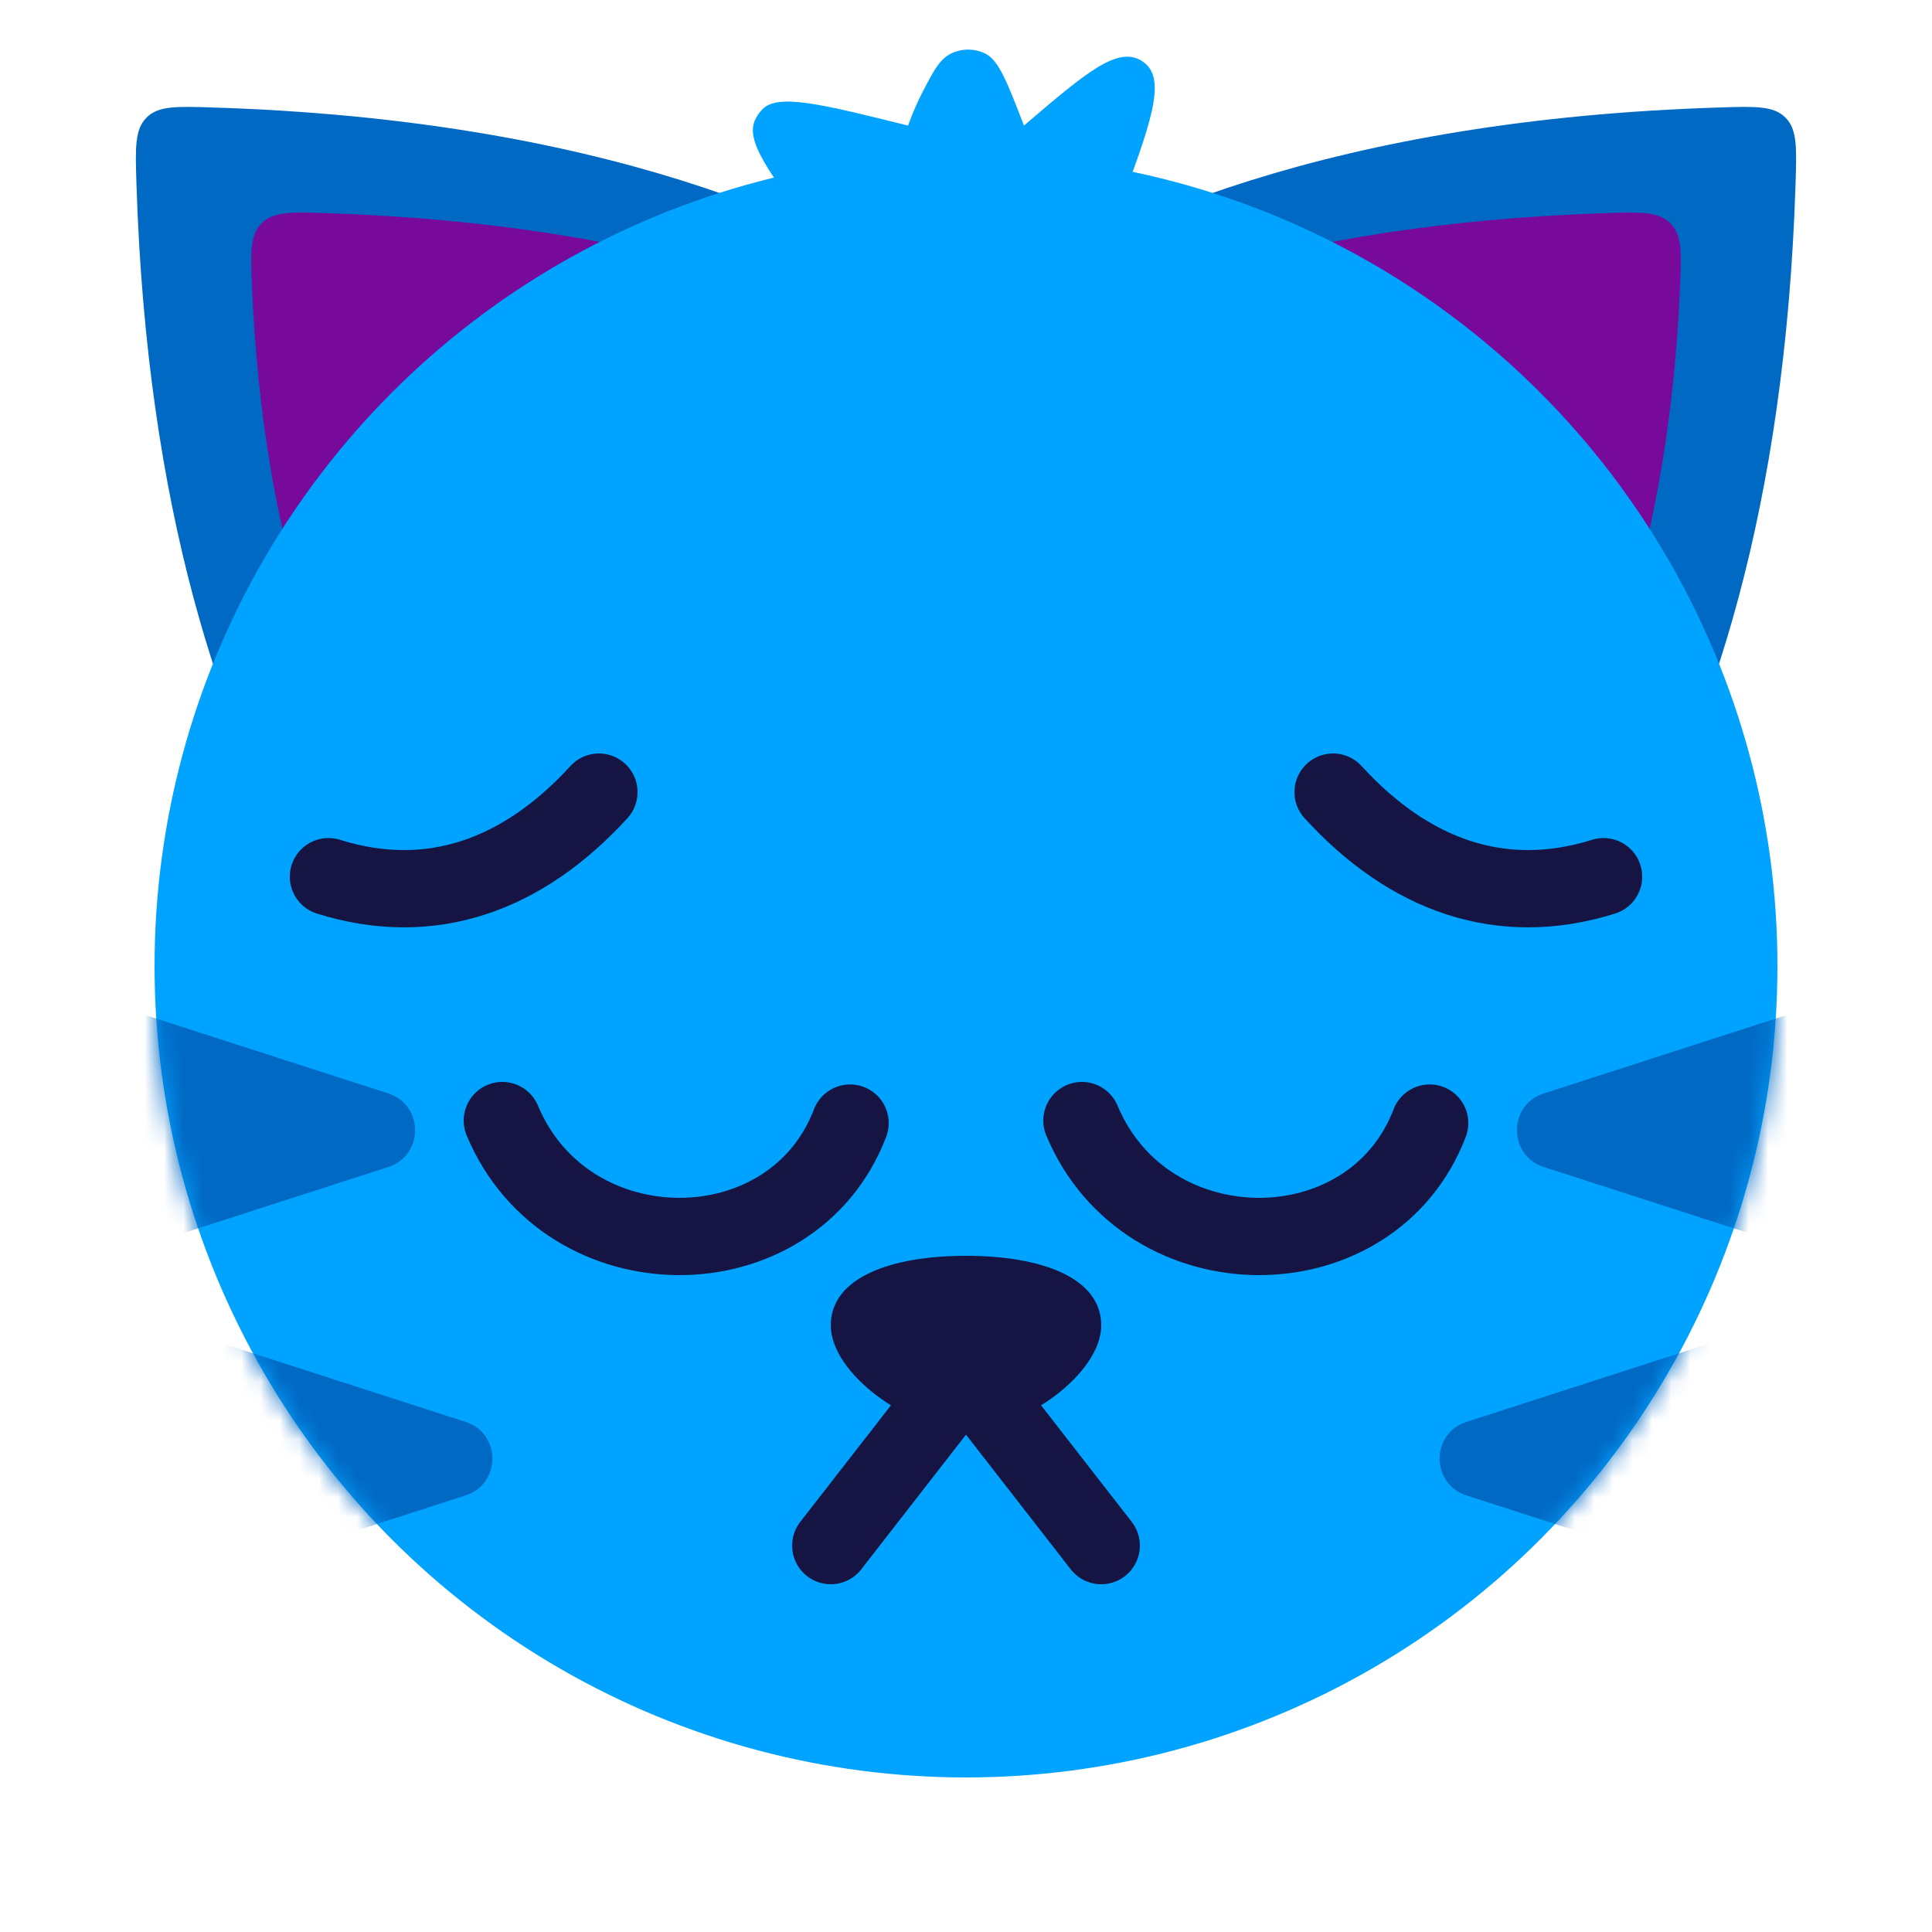 <svg width="100" height="100" viewBox="0 0 100 100" fill="none" xmlns="http://www.w3.org/2000/svg">
<g clip-path="url(#clip0_23_22)">
<path d="M42.074 12.004C42.852 13.059 43.7 14.14 44.644 15.318C45.301 16.139 45.63 16.55 46.099 16.747C46.567 16.943 47.094 16.891 48.148 16.785L53.513 16.249C54.723 16.128 55.327 16.067 55.782 15.715C56.236 15.363 56.445 14.793 56.863 13.654C57.186 12.773 57.479 11.975 57.766 11.212C59.548 6.468 60.439 4.097 59.177 3.206L59.167 3.198C57.899 2.315 56.266 3.71 53 6.5C52.132 4.248 51.697 3.123 51.004 2.776C50.516 2.533 49.936 2.5 49.424 2.687C48.696 2.953 48.391 3.537 47.782 4.705C47.488 5.267 47.231 5.861 47 6.5C42.503 5.382 40.255 4.823 39.453 5.664C39.29 5.835 39.168 6.018 39.072 6.234C38.601 7.296 39.759 8.865 42.074 12.004Z" fill="#00A3FF"/>
<path d="M88.997 5.563C90.867 5.504 91.802 5.474 92.414 6.086C93.026 6.698 92.996 7.633 92.938 9.503C91.871 43.311 77.406 54.703 73.807 57.023C73.481 57.232 73.318 57.338 73.042 57.419C72.766 57.5 72.529 57.5 72.056 57.5H27.944C27.471 57.5 27.235 57.5 26.958 57.419C26.682 57.338 26.519 57.232 26.193 57.023C22.594 54.703 8.129 43.311 7.062 9.503C7.003 7.633 6.974 6.698 7.586 6.086C8.198 5.474 9.133 5.504 11.003 5.563C30.787 6.187 42.895 11.4 50 16.338C57.105 11.4 69.213 6.187 88.997 5.563Z" fill="#0069C4"/>
<path d="M83.027 11.034C84.906 10.97 85.846 10.939 86.462 11.56C87.076 12.182 87.035 13.115 86.953 14.981C85.809 40.835 73.751 49.721 70.575 51.623C70.271 51.805 70.118 51.895 69.857 51.967C69.596 52.04 69.377 52.04 68.939 52.04H31.061C30.623 52.04 30.404 52.04 30.143 51.967C29.882 51.895 29.729 51.805 29.424 51.623C26.248 49.721 14.191 40.835 13.047 14.981C12.965 13.115 12.924 12.182 13.539 11.56C14.154 10.939 15.093 10.97 16.972 11.034C33.68 11.601 43.947 15.67 50 19.527C56.052 15.67 66.319 11.601 83.027 11.034Z" fill="#780A9B"/>
<circle cx="50" cy="50" r="42" fill="#00A3FF"/>
<path d="M43 80L50 71L57 80" stroke="#151442" stroke-width="4" stroke-linecap="round" stroke-linejoin="round"/>
<path d="M56 58C59.333 65.978 71 65.978 74 58.13" stroke="#151442" stroke-width="4" stroke-linecap="round" stroke-linejoin="round"/>
<path d="M26 58C29.333 65.978 41 65.978 44 58.13" stroke="#151442" stroke-width="4" stroke-linecap="round" stroke-linejoin="round"/>
<path d="M17 45.377C22.321 47.045 27.086 45.287 31 41" stroke="#151442" stroke-width="4" stroke-linecap="round"/>
<path d="M83 45.377C77.679 47.045 72.914 45.287 69 41" stroke="#151442" stroke-width="4" stroke-linecap="round"/>
<path d="M57 68.6C57 71.085 53 74 50 74C47 74 43 71.085 43 68.6C43 66.115 46.134 65 50 65C53.866 65 57 66.115 57 68.6Z" fill="#151442"/>
<mask id="mask0_23_22" style="mask-type:alpha" maskUnits="userSpaceOnUse" x="8" y="8" width="84" height="84">
<circle cx="50" cy="50" r="42" fill="#FFBA34"/>
</mask>
<g mask="url(#mask0_23_22)">
<path d="M79.9 60.403C78.052 59.807 78.052 57.193 79.9 56.597L96.886 51.116C98.177 50.7 99.5 51.663 99.5 53.02L99.5 63.98C99.5 65.337 98.177 66.3 96.886 65.884L79.9 60.403Z" fill="#0069C4"/>
<path d="M20.101 60.403C21.948 59.807 21.948 57.193 20.101 56.597L3.114 51.116C1.823 50.7 0.5 51.663 0.5 53.02L0.5 63.98C0.5 65.337 1.823 66.3 3.114 65.884L20.101 60.403Z" fill="#0069C4"/>
<path d="M75.9 77.403C74.052 76.807 74.052 74.193 75.9 73.597L92.886 68.116C94.177 67.7 95.5 68.663 95.5 70.02L95.5 80.98C95.5 82.337 94.177 83.3 92.886 82.884L75.9 77.403Z" fill="#0069C4"/>
<path d="M24.101 77.403C25.948 76.807 25.948 74.193 24.101 73.597L7.114 68.116C5.823 67.7 4.5 68.663 4.5 70.02L4.5 80.98C4.5 82.337 5.823 83.3 7.114 82.884L24.101 77.403Z" fill="#0069C4"/>
</g>
</g>
<defs>
<clipPath id="clip0_23_22">
<rect width="100" height="100" fill="white"/>
</clipPath>
</defs>
</svg>
